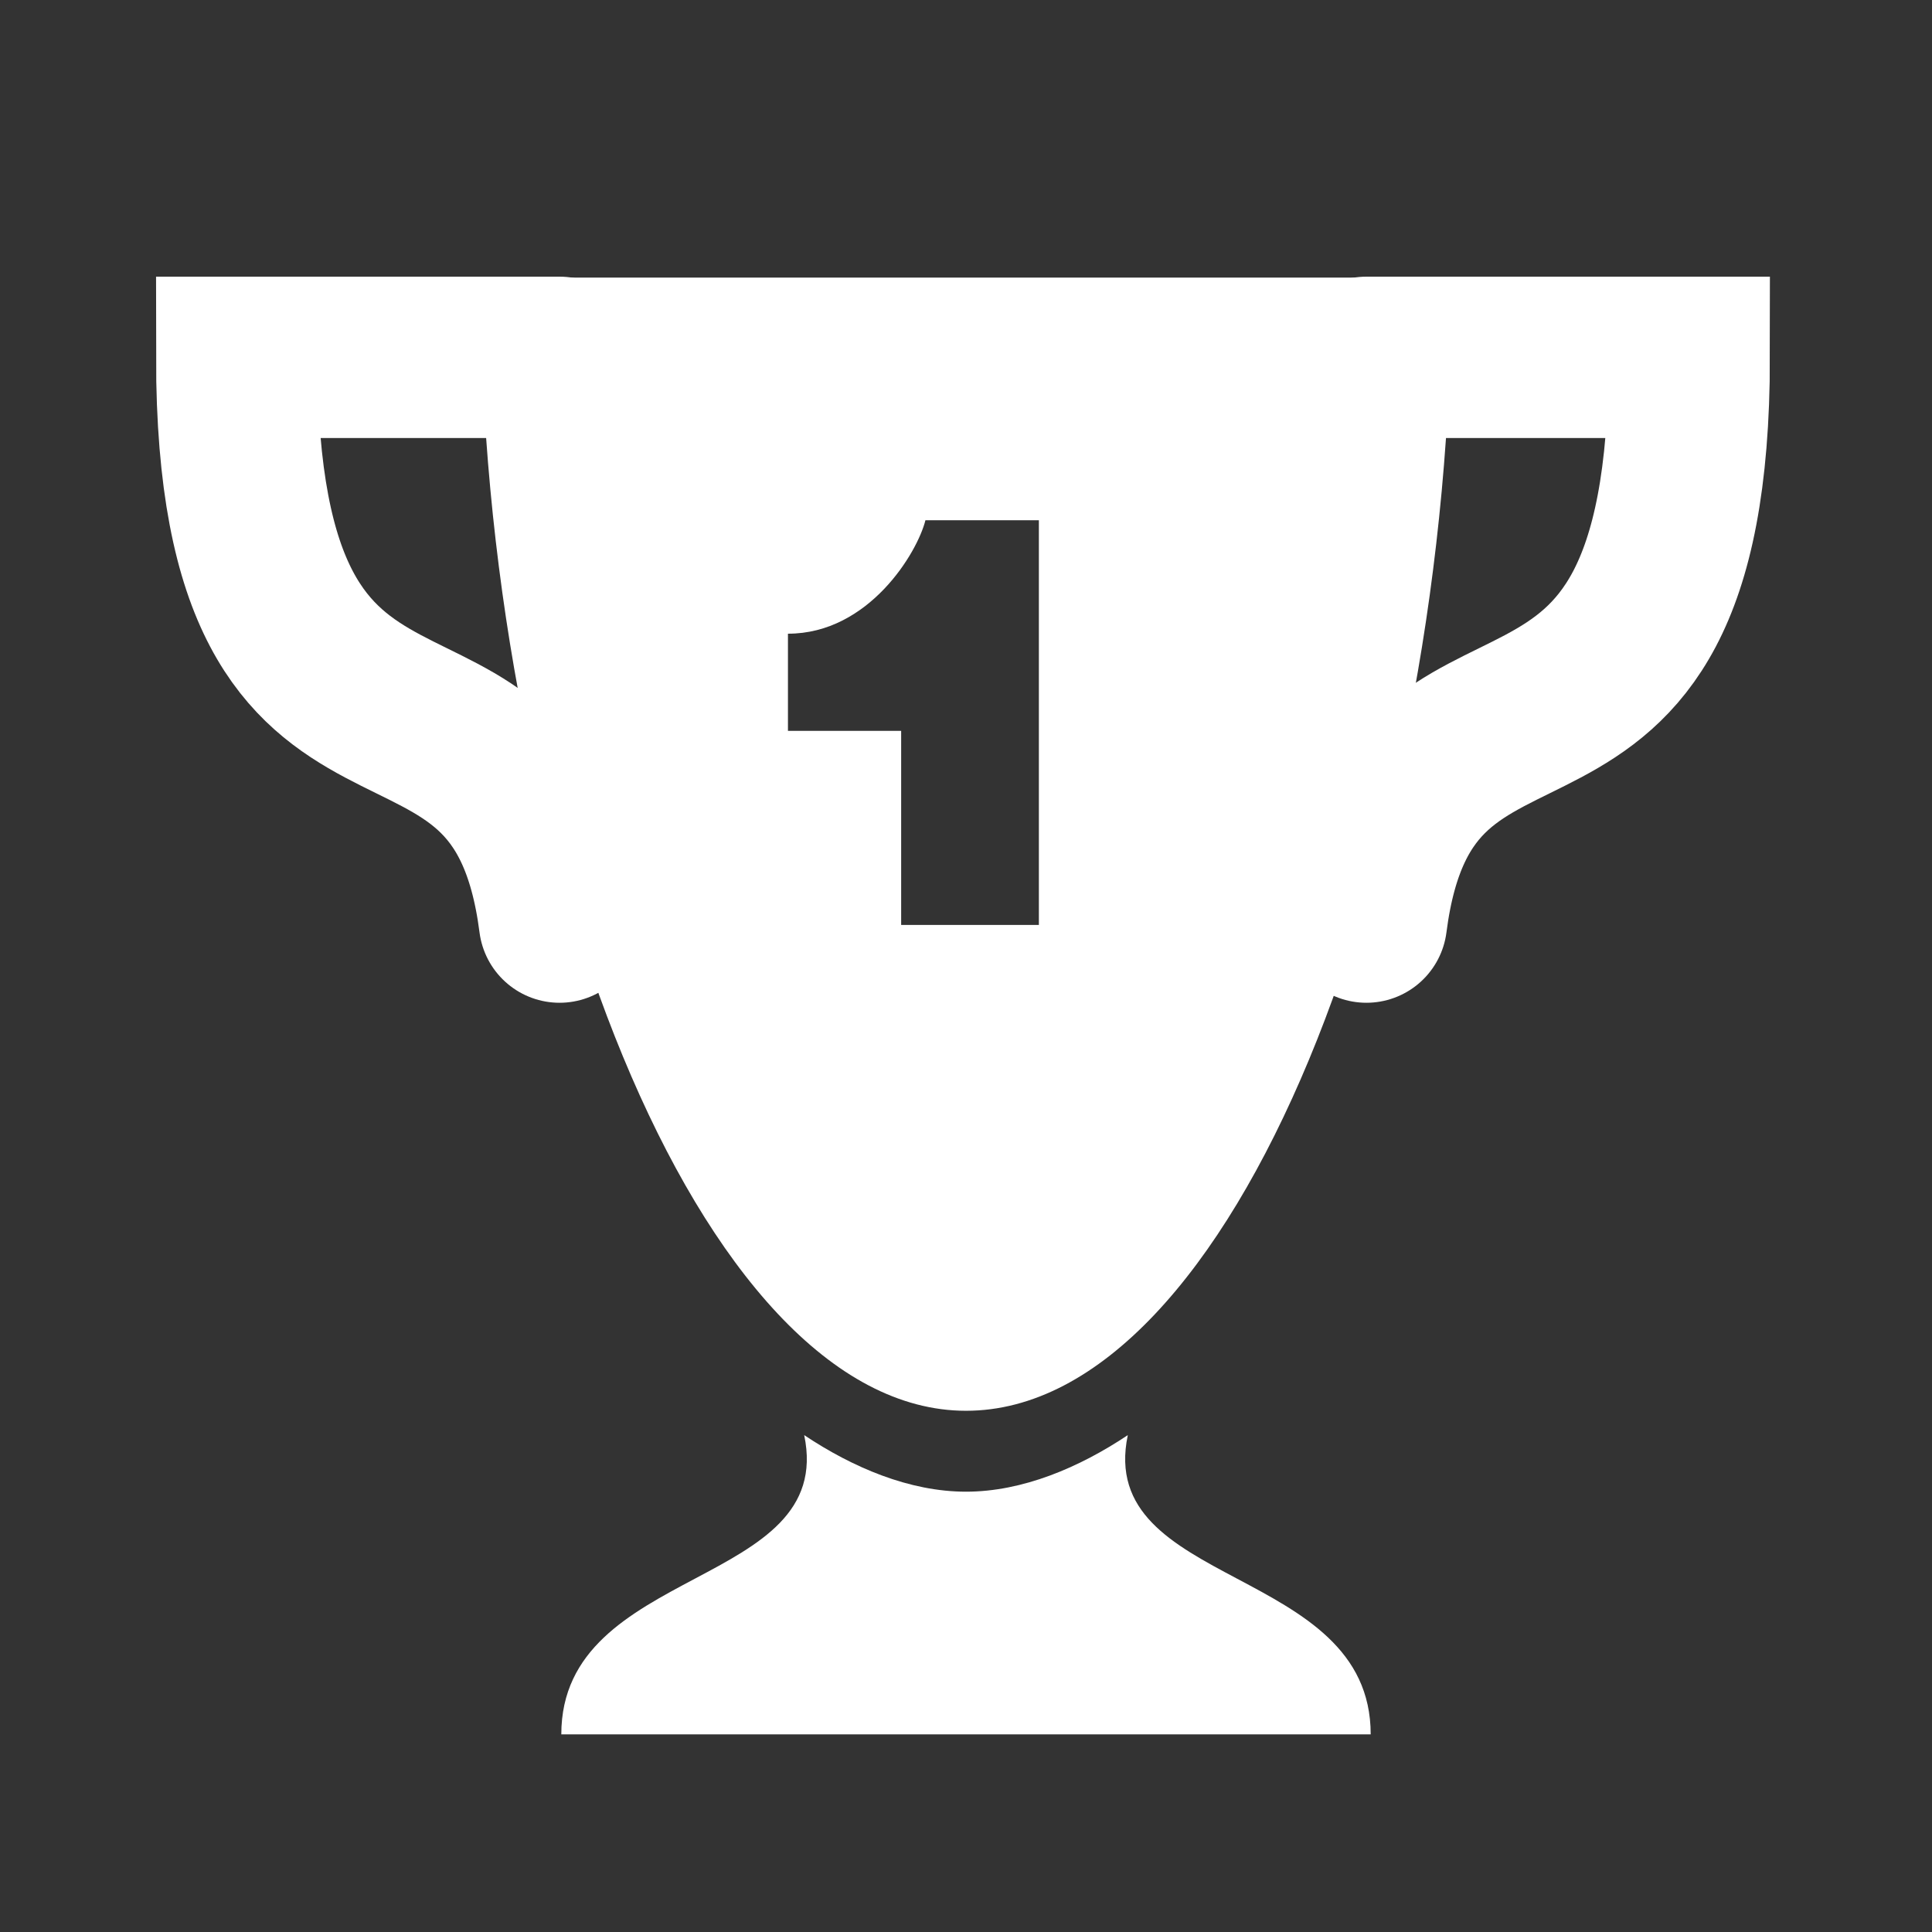 <?xml version="1.0" encoding="UTF-8"?>
<svg xmlns="http://www.w3.org/2000/svg" xmlns:xlink="http://www.w3.org/1999/xlink" width="32" height="32" viewBox="0 0 32 32">
<rect x="0" y="0" width="32" height="32" fill="#333333" stroke="none"/>
<path fill-rule="nonzero" fill="rgb(100%, 100%, 100%)" fill-opacity="1" d="M 7.957 4.598 C 7.957 13.98 11.574 23.367 16 23.367 C 20.426 23.367 24.043 14.113 24.043 4.598 Z M 17.207 15.32 L 14.926 15.32 L 14.926 12.105 L 13.051 12.105 L 13.051 10.496 C 14.391 10.496 15.195 9.152 15.328 8.617 L 17.207 8.617 Z M 17.207 15.32 "/>
<path fill-rule="nonzero" fill="rgb(100%, 100%, 100%)" fill-opacity="1" d="M 18.68 23.77 C 17.879 24.305 16.938 24.707 16 24.707 C 15.062 24.707 14.121 24.305 13.32 23.77 C 13.855 26.316 9.297 25.914 9.297 28.727 L 22.703 28.727 C 22.703 25.914 18.145 26.316 18.68 23.77 Z M 18.68 23.77 "/>
<path fill="none" stroke-width="48.6" stroke-linecap="round" stroke-linejoin="miter" stroke="rgb(100%, 100%, 100%)" stroke-opacity="1" stroke-miterlimit="10" d="M 411.494 107.617 L 508.704 107.617 C 508.704 255.803 423.672 182.949 411.494 277.681 " transform="matrix(0.055, 0, 0, 0.055, 0, 0)"/>
<path fill="none" stroke-width="48.6" stroke-linecap="round" stroke-linejoin="miter" stroke="rgb(100%, 100%, 100%)" stroke-opacity="1" stroke-miterlimit="10" d="M 168.506 107.617 L 71.296 107.617 C 71.296 255.803 156.328 182.949 168.506 277.681 " transform="matrix(0.055, 0, 0, 0.055, 0, 0)"/>
</svg>
